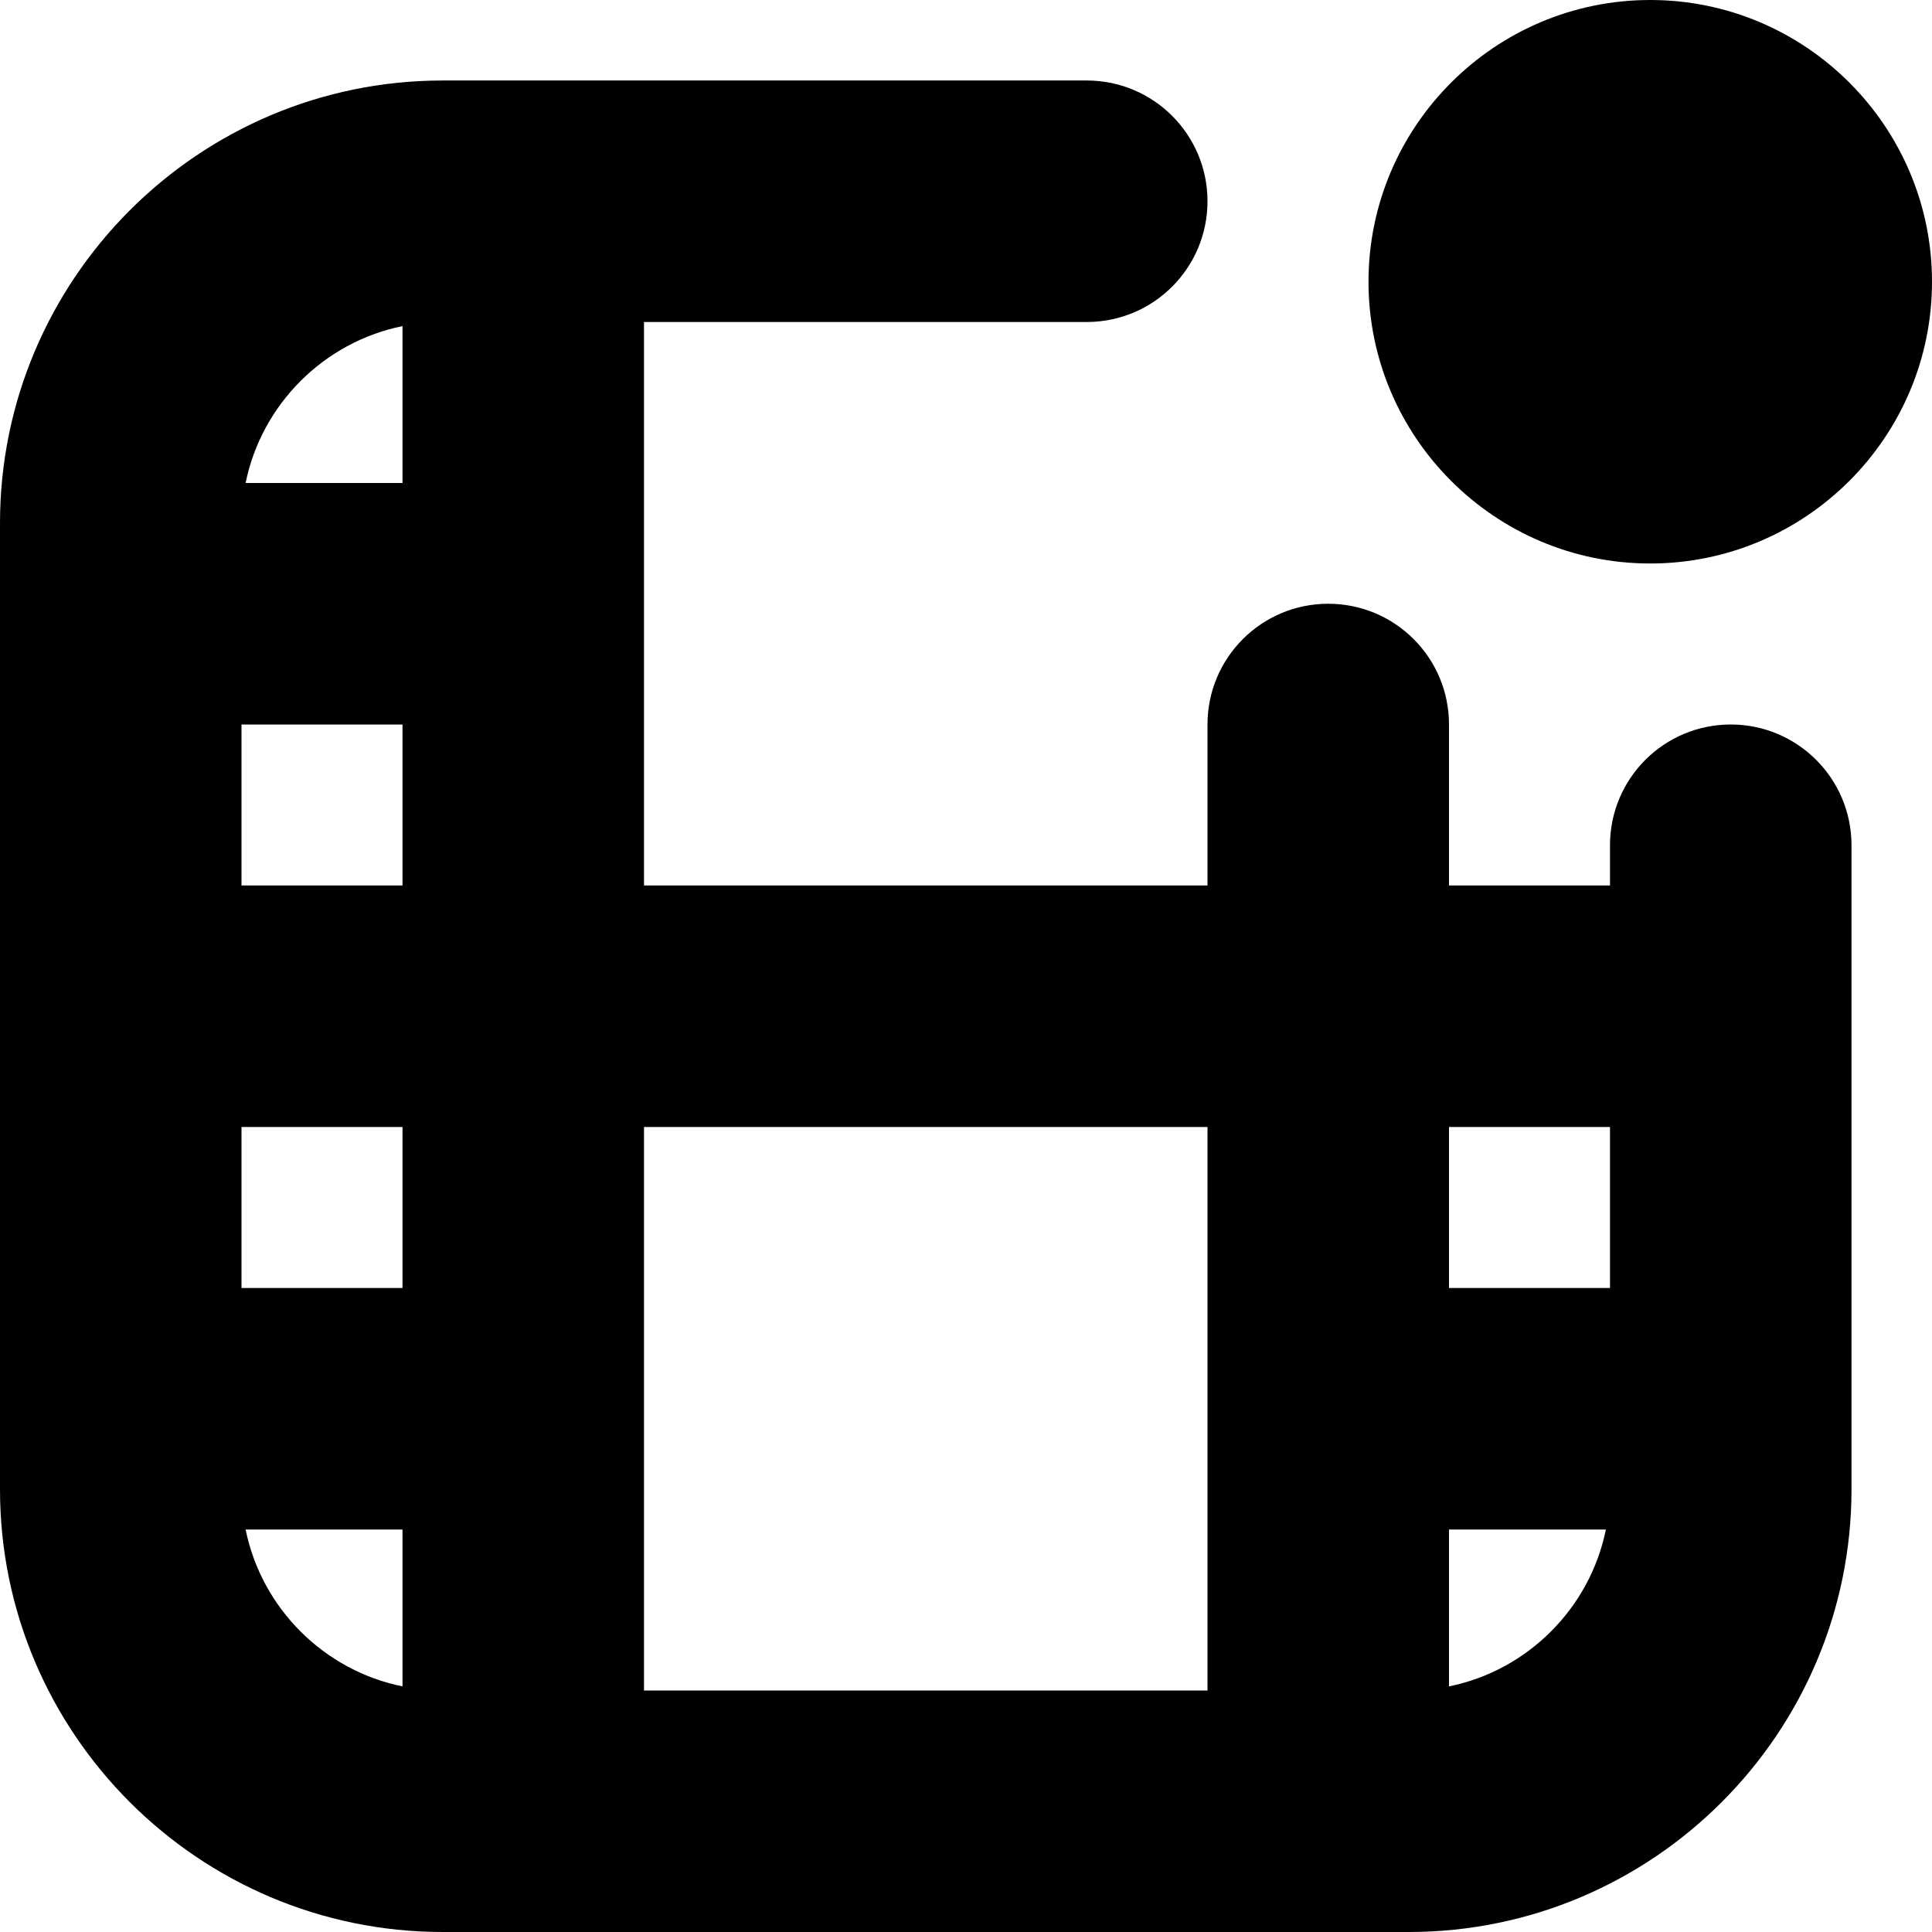 <svg id="Layer_1" viewBox="0 0 24 24" xmlns="http://www.w3.org/2000/svg" data-name="Layer 1"><path d="m17 3.5c0-1.93 1.57-3.5 3.5-3.5s3.5 1.57 3.5 3.5-1.57 3.5-3.5 3.5-3.5-1.57-3.5-3.5zm6 7v8c0 3.032-2.467 5.5-5.5 5.5h-12c-3.033 0-5.5-2.468-5.5-5.5v-12c0-3.033 2.467-5.5 5.5-5.5h8c.829 0 1.5.671 1.5 1.5s-.671 1.5-1.5 1.5h-5.5v7h7v-2c0-.829.671-1.5 1.5-1.5s1.5.671 1.5 1.5v2h2v-.5c0-.829.671-1.5 1.5-1.5s1.5.671 1.5 1.5zm-5 3.5v2h2v-2zm-10 0v7h7v-7zm-5 2h2v-2h-2zm2-5v-2h-2v2zm-1.949-5h1.949v-1.949c-.978.199-1.75.971-1.949 1.949zm1.949 14.949v-1.949h-1.949c.199.978.971 1.75 1.949 1.949zm14.949-1.949h-1.949v1.949c.978-.199 1.75-.971 1.949-1.949z"/></svg>
